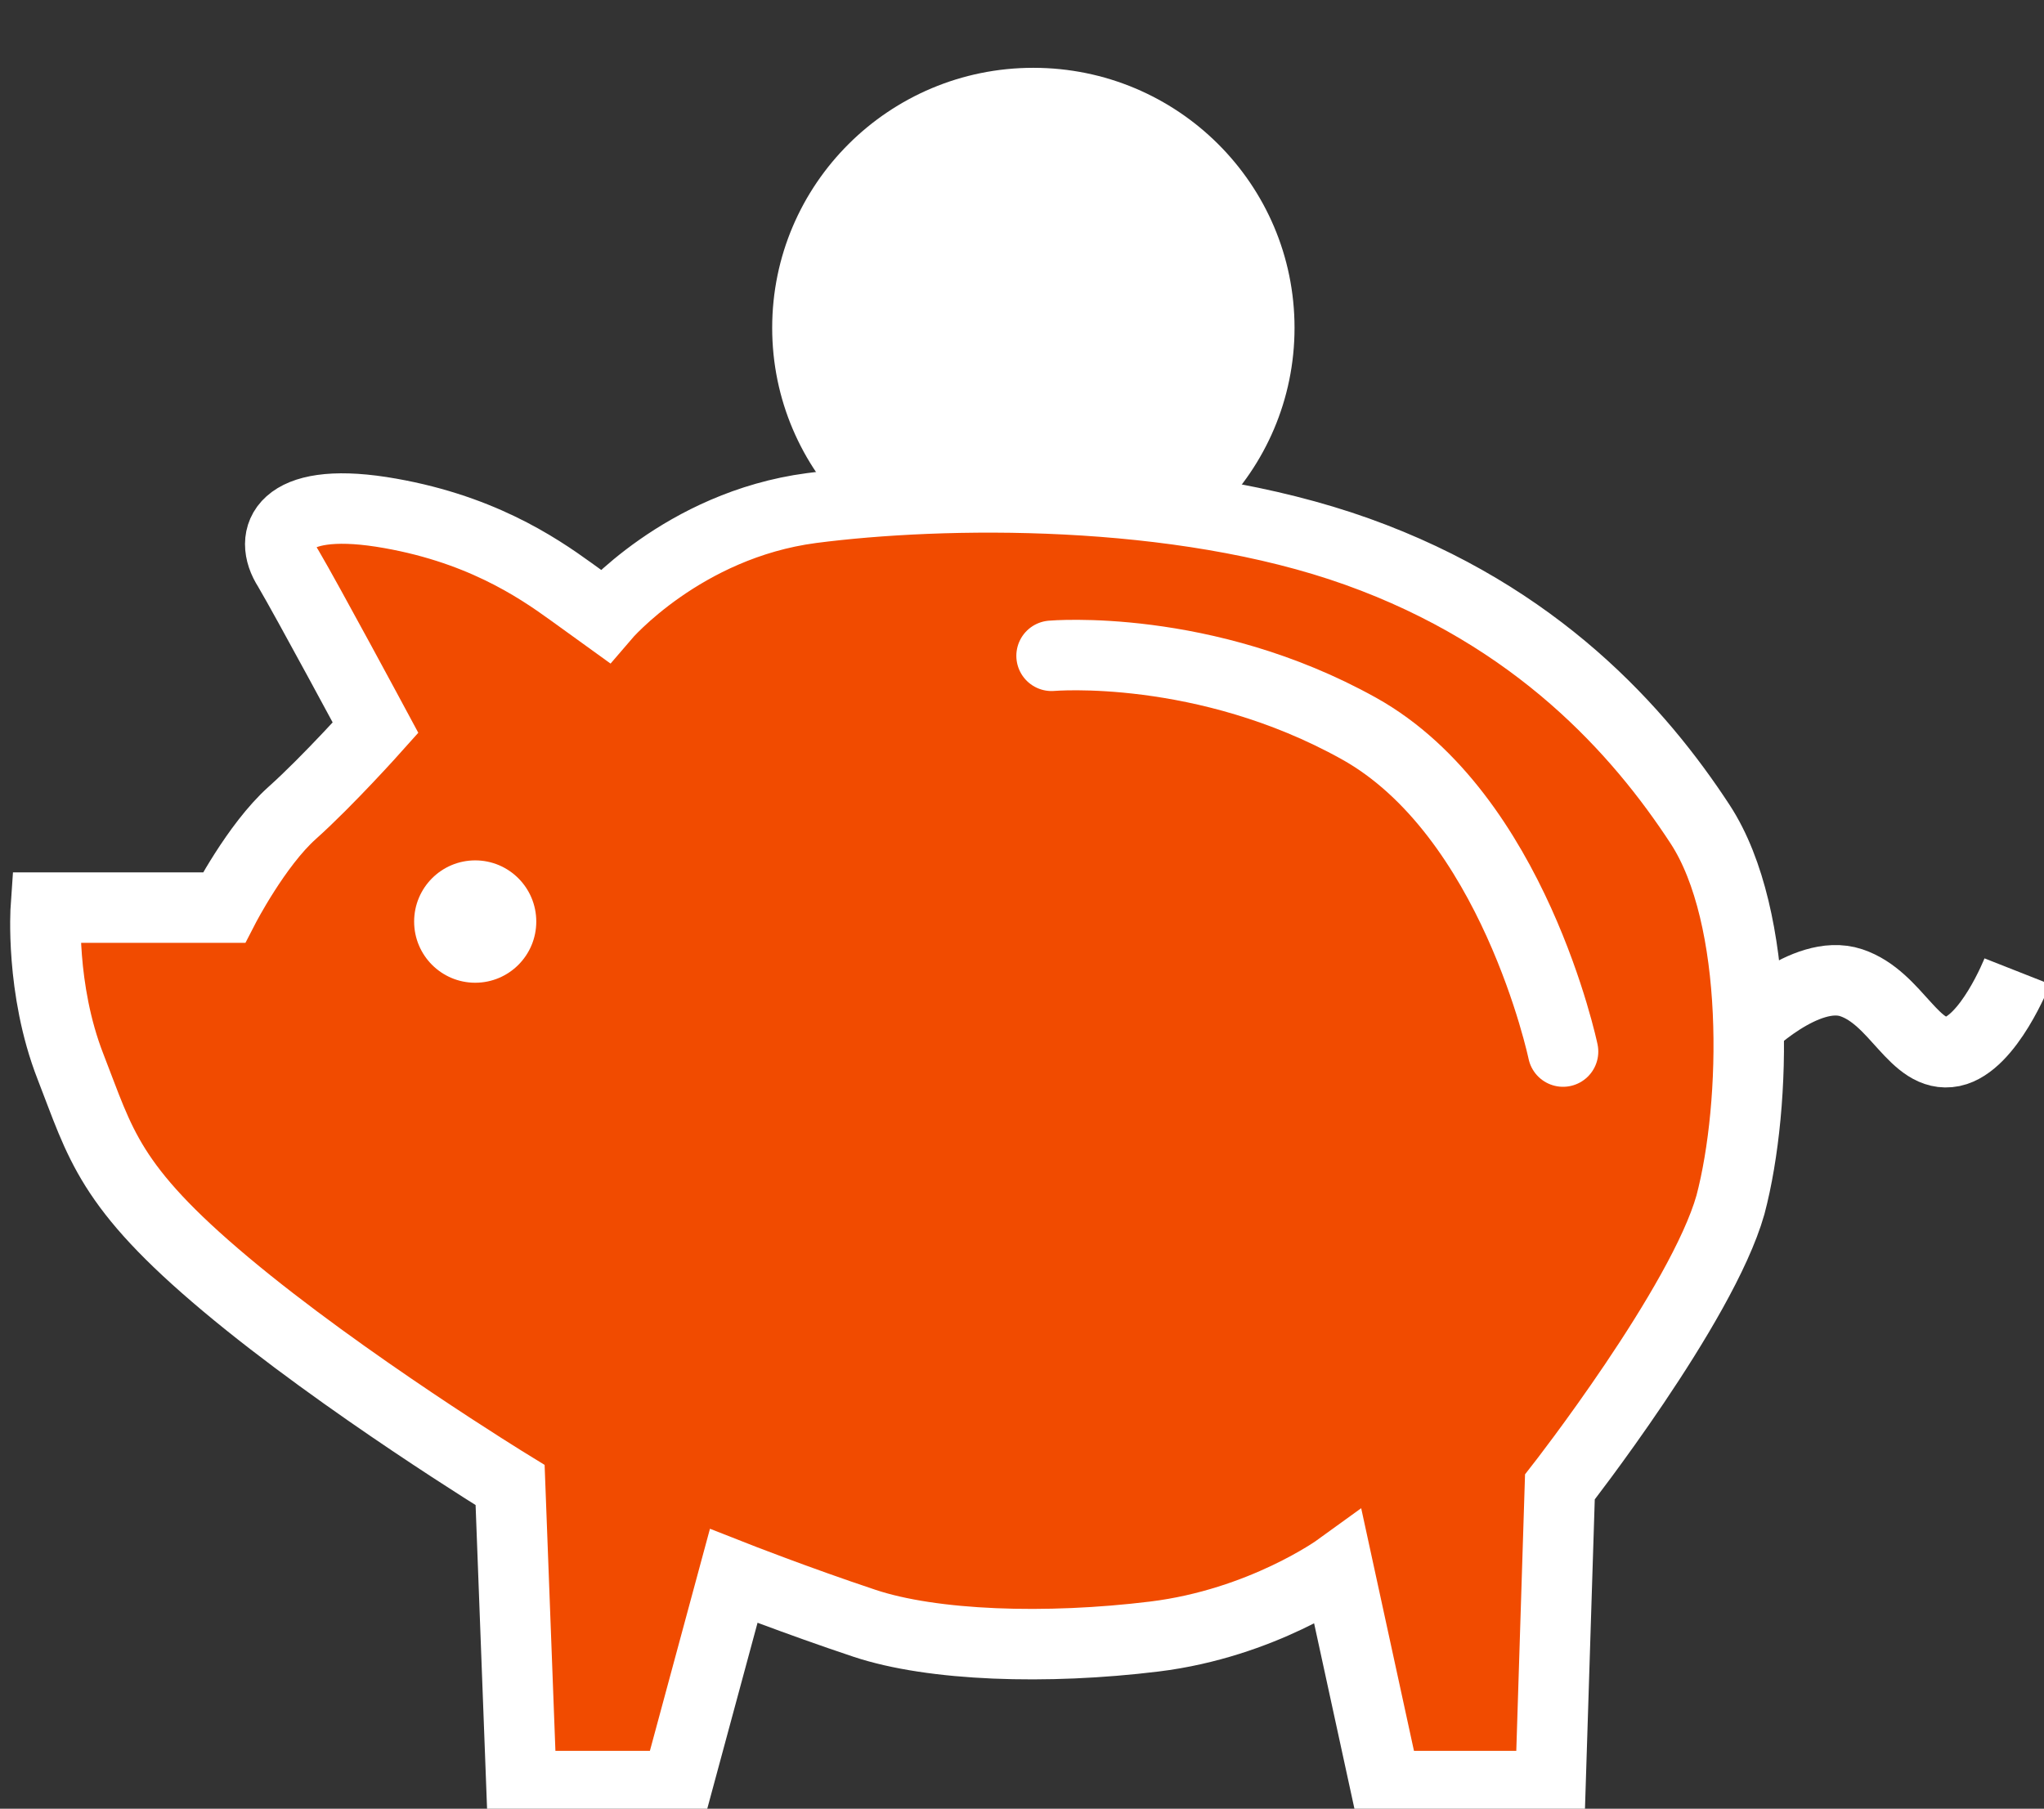 <svg width="87" height="77" viewBox="0 0 87 77" fill="none" xmlns="http://www.w3.org/2000/svg">
<rect x="0" y="0" width="87" height="77" fill="#333333" stroke="none"/>
<g clip-path="url(#clip0_55_406)">
<path d="M43.983 25.025C50.123 25.025 55.1 20.069 55.1 13.956C55.1 7.843 50.123 2.887 43.983 2.887C37.844 2.887 32.867 7.843 32.867 13.956C32.867 20.069 37.844 25.025 43.983 25.025Z" fill="white"/>
<path d="M21.712 63.222C21.712 63.222 14.614 58.869 9.614 54.678C4.613 50.486 4.29 48.713 3 45.408C1.709 42.103 1.951 38.638 1.951 38.638H9.533C9.533 38.638 10.904 35.978 12.437 34.607C13.969 33.237 15.985 30.98 15.985 30.98C15.985 30.98 13.082 25.58 12.275 24.209C11.388 22.839 12.033 21.147 16.227 21.791C20.341 22.436 22.841 24.129 24.293 25.177C25.745 26.225 25.745 26.225 25.745 26.225C25.745 26.225 29.052 22.356 34.536 21.63C40.102 20.905 50.103 20.744 57.765 23.484C65.427 26.225 69.783 31.141 72.364 35.091C74.945 39.041 74.783 47.02 73.654 51.292C72.444 55.564 66.395 63.302 66.395 63.302L65.992 76.037H58.975L56.959 66.768C56.959 66.768 53.732 69.106 49.135 69.67C44.538 70.234 39.698 70.073 36.795 69.106C33.891 68.138 31.229 67.091 31.229 67.091L28.81 76.037H22.196L21.712 63.222Z" fill="#F14B00" stroke="white" stroke-width="3" stroke-miterlimit="10"/>
<path d="M85.863 41.349C85.863 41.349 84.644 44.442 83.101 44.767C81.476 45.093 80.745 42.488 78.796 41.837C76.846 41.186 74.246 43.791 74.246 43.791" stroke="white" stroke-width="3" stroke-miterlimit="10"/>
<path d="M44.759 27.919C44.759 27.919 51.258 27.349 57.837 31.012C64.417 34.674 66.529 44.767 66.529 44.767" stroke="white" stroke-width="3" stroke-miterlimit="10" stroke-linecap="round"/>
<path d="M20.227 41.837C21.663 41.837 22.826 40.671 22.826 39.233C22.826 37.794 21.663 36.628 20.227 36.628C18.791 36.628 17.627 37.794 17.627 39.233C17.627 40.671 18.791 41.837 20.227 41.837Z" fill="white"/>
</g>
<defs>
<clipPath id="clip0_55_406">
<rect width="87" height="77" fill="white"/>
</clipPath>
</defs>
</svg>
